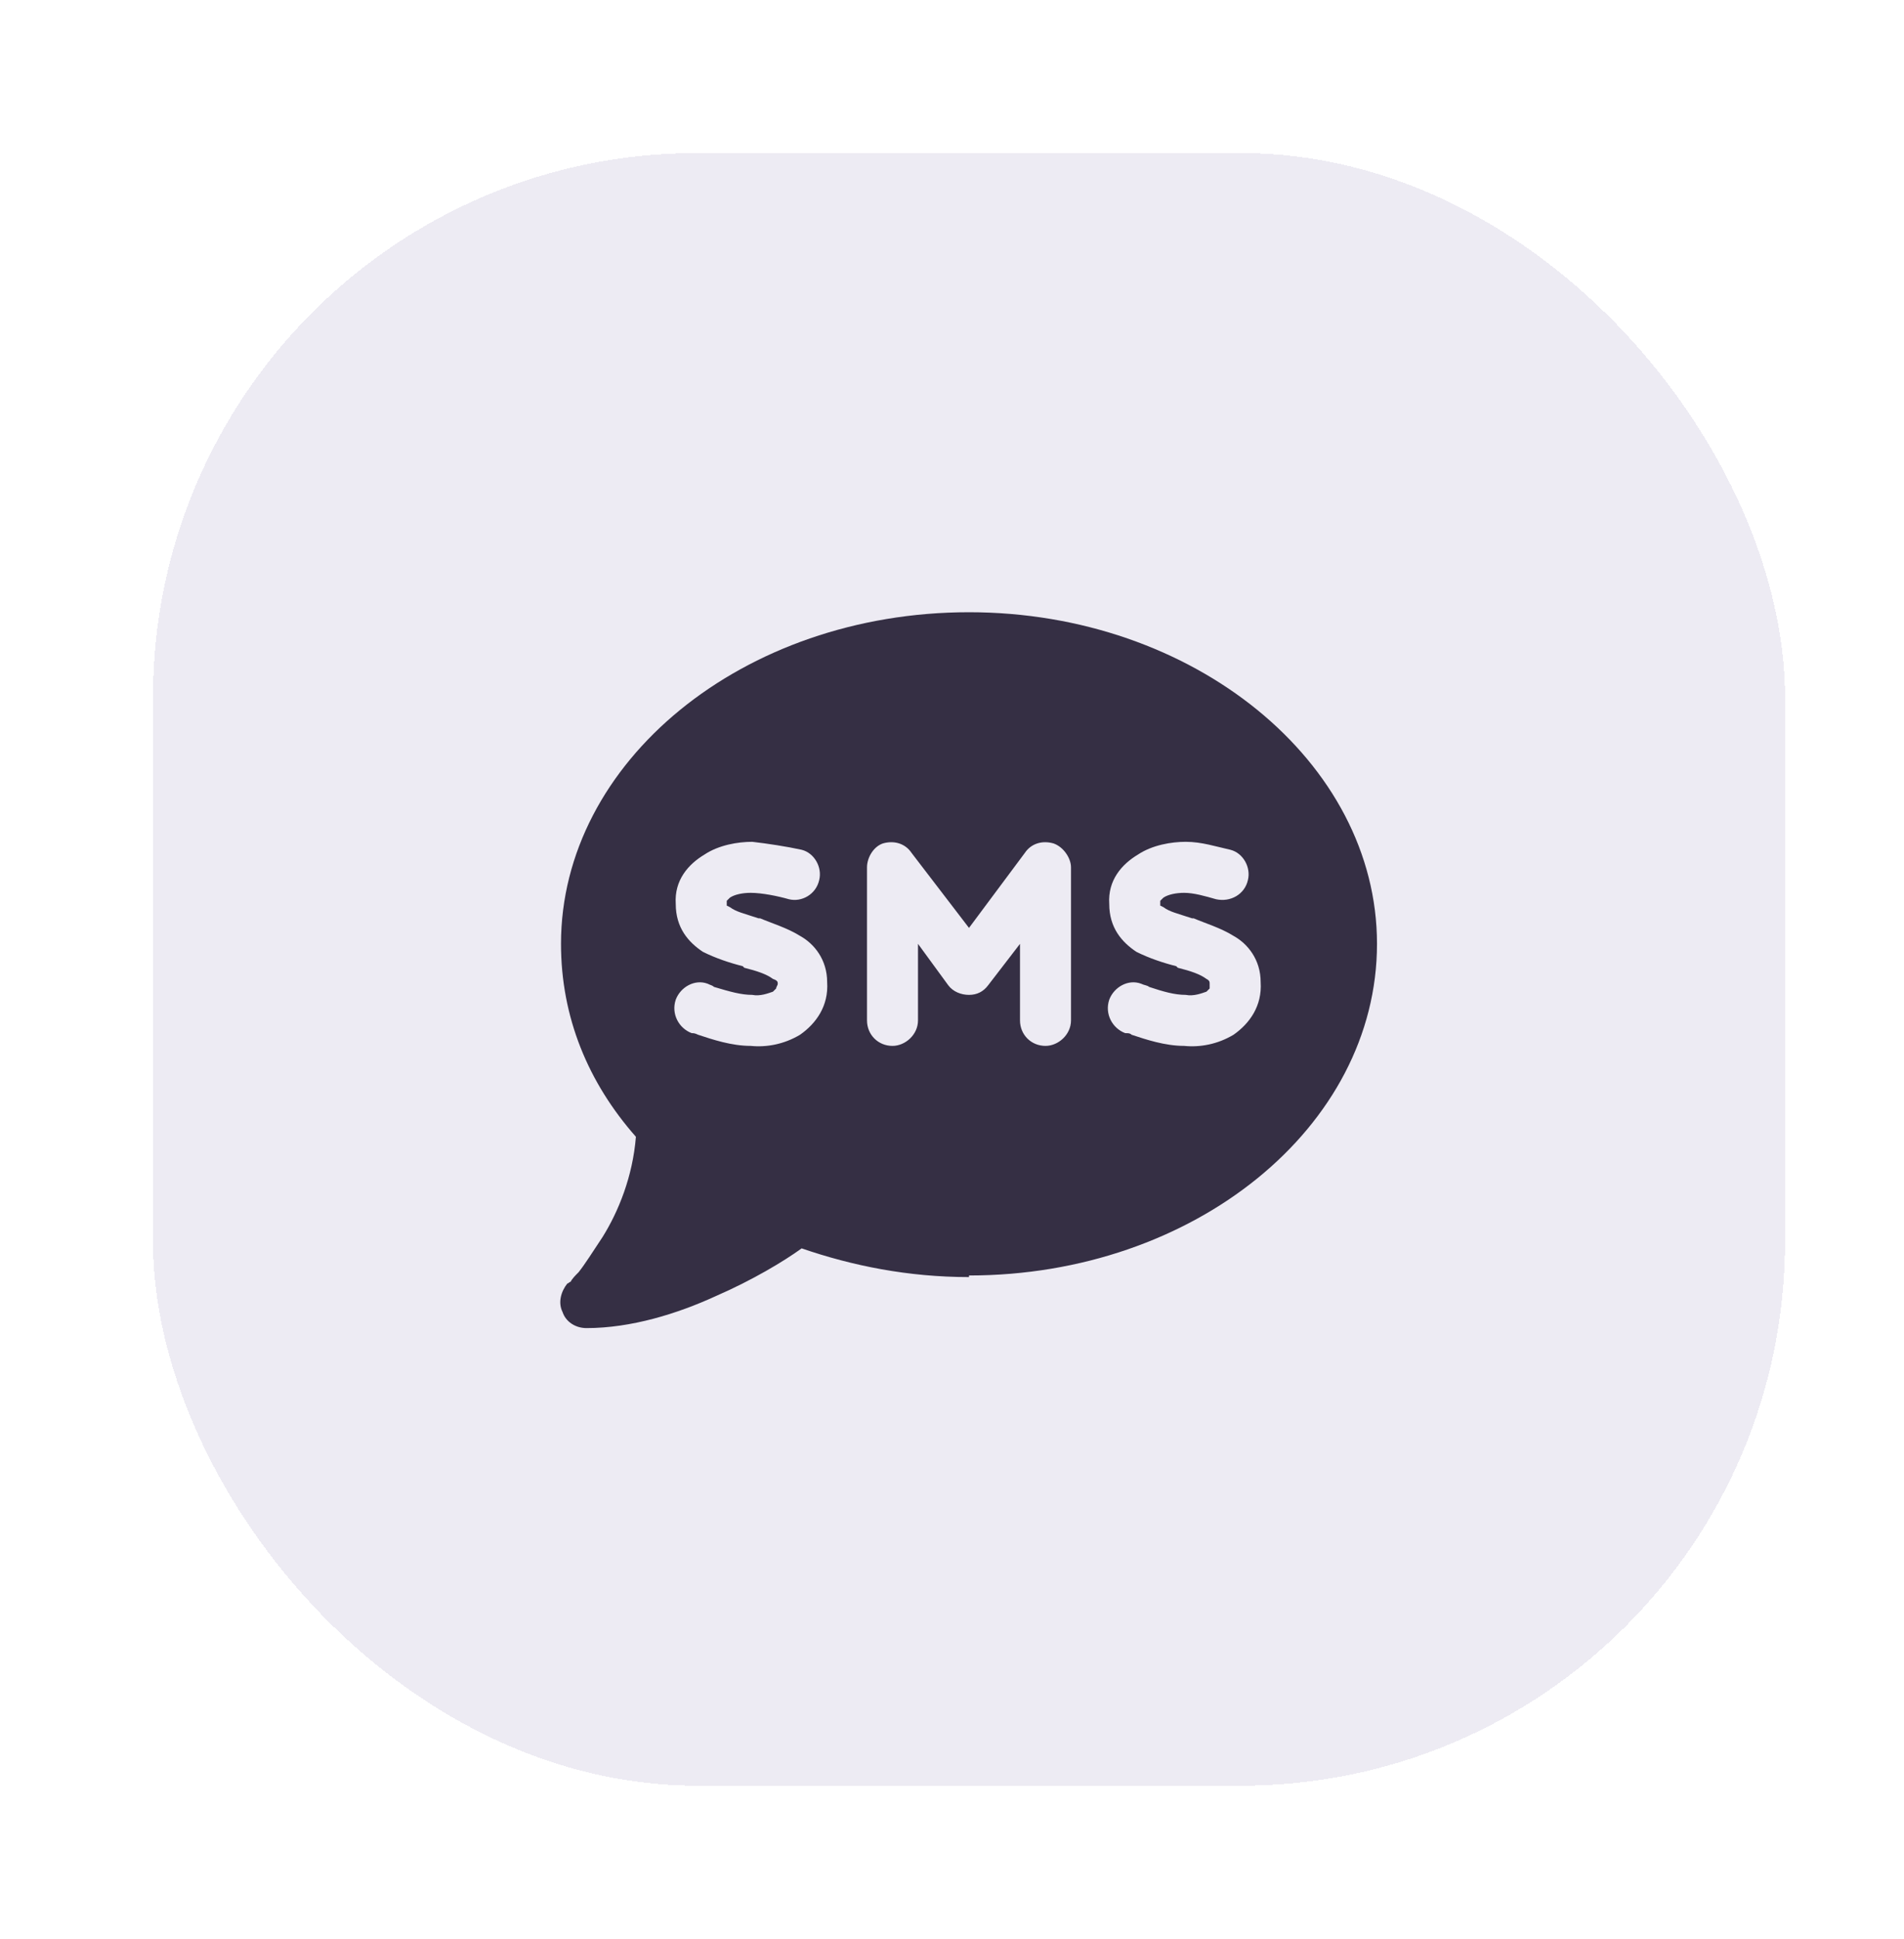 <svg width="56" height="57" viewBox="0 0 56 57" fill="none" xmlns="http://www.w3.org/2000/svg">
<g filter="url(#filter0_dd_2061_123849)">
<rect x="3" y="4" width="48" height="48" rx="16" fill="#edebf3" shape-rendering="crispEdges"/>
<path d="M27 37V37.047C25.219 37.047 23.578 36.719 22.078 36.203C21.562 36.578 20.625 37.141 19.547 37.609C18.422 38.125 17.062 38.547 15.75 38.547C15.422 38.547 15.141 38.359 15.047 38.078C14.906 37.797 15 37.469 15.188 37.234C15.234 37.234 15.234 37.188 15.281 37.188C15.328 37.094 15.422 37 15.516 36.906C15.703 36.672 15.938 36.297 16.219 35.875C16.688 35.125 17.109 34.094 17.203 32.922C15.797 31.328 15 29.406 15 27.25C15 21.906 20.344 17.5 27 17.5C33.609 17.5 39 21.906 39 27.25C39 32.641 33.609 37 27 37ZM24.469 24.297C24.188 24.391 24 24.719 24 25V29.5C24 29.922 24.328 30.25 24.75 30.25C25.125 30.25 25.5 29.922 25.5 29.5V27.25L26.391 28.469C26.531 28.656 26.766 28.75 27 28.75C27.234 28.75 27.422 28.656 27.562 28.469L28.5 27.25V29.5C28.5 29.922 28.828 30.25 29.25 30.25C29.625 30.25 30 29.922 30 29.5V25C30 24.719 29.766 24.391 29.484 24.297C29.156 24.203 28.828 24.297 28.641 24.578L27 26.781L25.312 24.578C25.125 24.297 24.797 24.203 24.469 24.297ZM32.625 26.078C32.625 26.031 32.625 25.984 32.625 25.984C32.625 25.984 32.672 25.938 32.719 25.891C32.859 25.797 33.094 25.75 33.328 25.75C33.609 25.75 33.938 25.844 34.266 25.938C34.688 26.031 35.109 25.797 35.203 25.375C35.297 25 35.062 24.578 34.688 24.484C34.266 24.391 33.844 24.25 33.375 24.25C32.953 24.25 32.391 24.344 31.969 24.625C31.5 24.906 31.078 25.375 31.125 26.078C31.125 26.781 31.5 27.203 31.922 27.484C32.297 27.672 32.719 27.812 33.094 27.906L33.141 27.953C33.516 28.047 33.797 28.141 33.984 28.281C34.078 28.328 34.078 28.375 34.078 28.422C34.078 28.469 34.078 28.516 34.078 28.562C34.078 28.562 34.031 28.609 33.984 28.656C33.844 28.703 33.609 28.797 33.375 28.75C33.047 28.75 32.719 28.656 32.297 28.516C32.25 28.469 32.156 28.469 32.062 28.422C31.688 28.281 31.266 28.516 31.125 28.891C30.984 29.312 31.219 29.734 31.594 29.875C31.688 29.875 31.734 29.875 31.781 29.922C32.203 30.062 32.766 30.25 33.328 30.25C33.797 30.297 34.312 30.203 34.781 29.922C35.25 29.594 35.625 29.078 35.578 28.375C35.578 27.719 35.203 27.25 34.781 27.016C34.406 26.781 33.938 26.641 33.609 26.5H33.562C33.141 26.359 32.906 26.312 32.719 26.172C32.625 26.125 32.625 26.125 32.625 26.125V26.078ZM19.875 26.078C19.875 26.031 19.875 26.031 19.875 25.984C19.875 25.984 19.922 25.938 19.969 25.891C20.109 25.797 20.344 25.75 20.578 25.75C20.906 25.75 21.375 25.844 21.703 25.938C22.078 26.031 22.5 25.797 22.594 25.375C22.688 25 22.453 24.578 22.078 24.484C21.656 24.391 21.047 24.297 20.625 24.25C20.203 24.25 19.641 24.344 19.219 24.625C18.75 24.906 18.328 25.375 18.375 26.078C18.375 26.781 18.75 27.203 19.172 27.484C19.547 27.672 19.969 27.812 20.344 27.906L20.391 27.953C20.766 28.047 21.047 28.141 21.234 28.281C21.375 28.328 21.375 28.375 21.375 28.422C21.375 28.469 21.328 28.516 21.328 28.562C21.328 28.562 21.281 28.609 21.234 28.656C21.094 28.703 20.859 28.797 20.625 28.75C20.297 28.75 19.969 28.656 19.5 28.516C19.453 28.469 19.406 28.469 19.312 28.422C18.938 28.281 18.516 28.516 18.375 28.891C18.234 29.312 18.469 29.734 18.844 29.875C18.891 29.875 18.938 29.875 19.031 29.922C19.453 30.062 20.016 30.25 20.578 30.25C21.047 30.297 21.562 30.203 22.031 29.922C22.5 29.594 22.875 29.078 22.828 28.375C22.828 27.719 22.453 27.25 22.031 27.016C21.656 26.781 21.188 26.641 20.859 26.5H20.812C20.391 26.359 20.156 26.312 19.969 26.172C19.875 26.125 19.875 26.125 19.875 26.125V26.078Z" fill="#352F44"/>
</g>
<defs>
<filter id="filter0_dd_2061_123849" x="0" y="0" width="55.5" height="56.5" filterUnits="userSpaceOnUse" color-interpolation-filters="sRGB">
<feFlood flood-opacity="0" result="BackgroundImageFix"/>
<feColorMatrix in="SourceAlpha" type="matrix" values="0 0 0 0 0 0 0 0 0 0 0 0 0 0 0 0 0 0 127 0" result="hardAlpha"/>
<feOffset dx="1.5" dy="1.5"/>
<feGaussianBlur stdDeviation="1.5"/>
<feComposite in2="hardAlpha" operator="out"/>
<feColorMatrix type="matrix" values="0 0 0 0 0.574 0 0 0 0 0.588 0 0 0 0 0.568 0 0 0 0.4 0"/>
<feBlend mode="normal" in2="BackgroundImageFix" result="effect1_dropShadow_2061_123849"/>
<feColorMatrix in="SourceAlpha" type="matrix" values="0 0 0 0 0 0 0 0 0 0 0 0 0 0 0 0 0 0 127 0" result="hardAlpha"/>
<feOffset dy="-1"/>
<feGaussianBlur stdDeviation="1.5"/>
<feComposite in2="hardAlpha" operator="out"/>
<feColorMatrix type="matrix" values="0 0 0 0 1 0 0 0 0 1 0 0 0 0 1 0 0 0 1 0"/>
<feBlend mode="normal" in2="effect1_dropShadow_2061_123849" result="effect2_dropShadow_2061_123849"/>
<feBlend mode="normal" in="SourceGraphic" in2="effect2_dropShadow_2061_123849" result="shape"/>
</filter>
</defs>
</svg>
